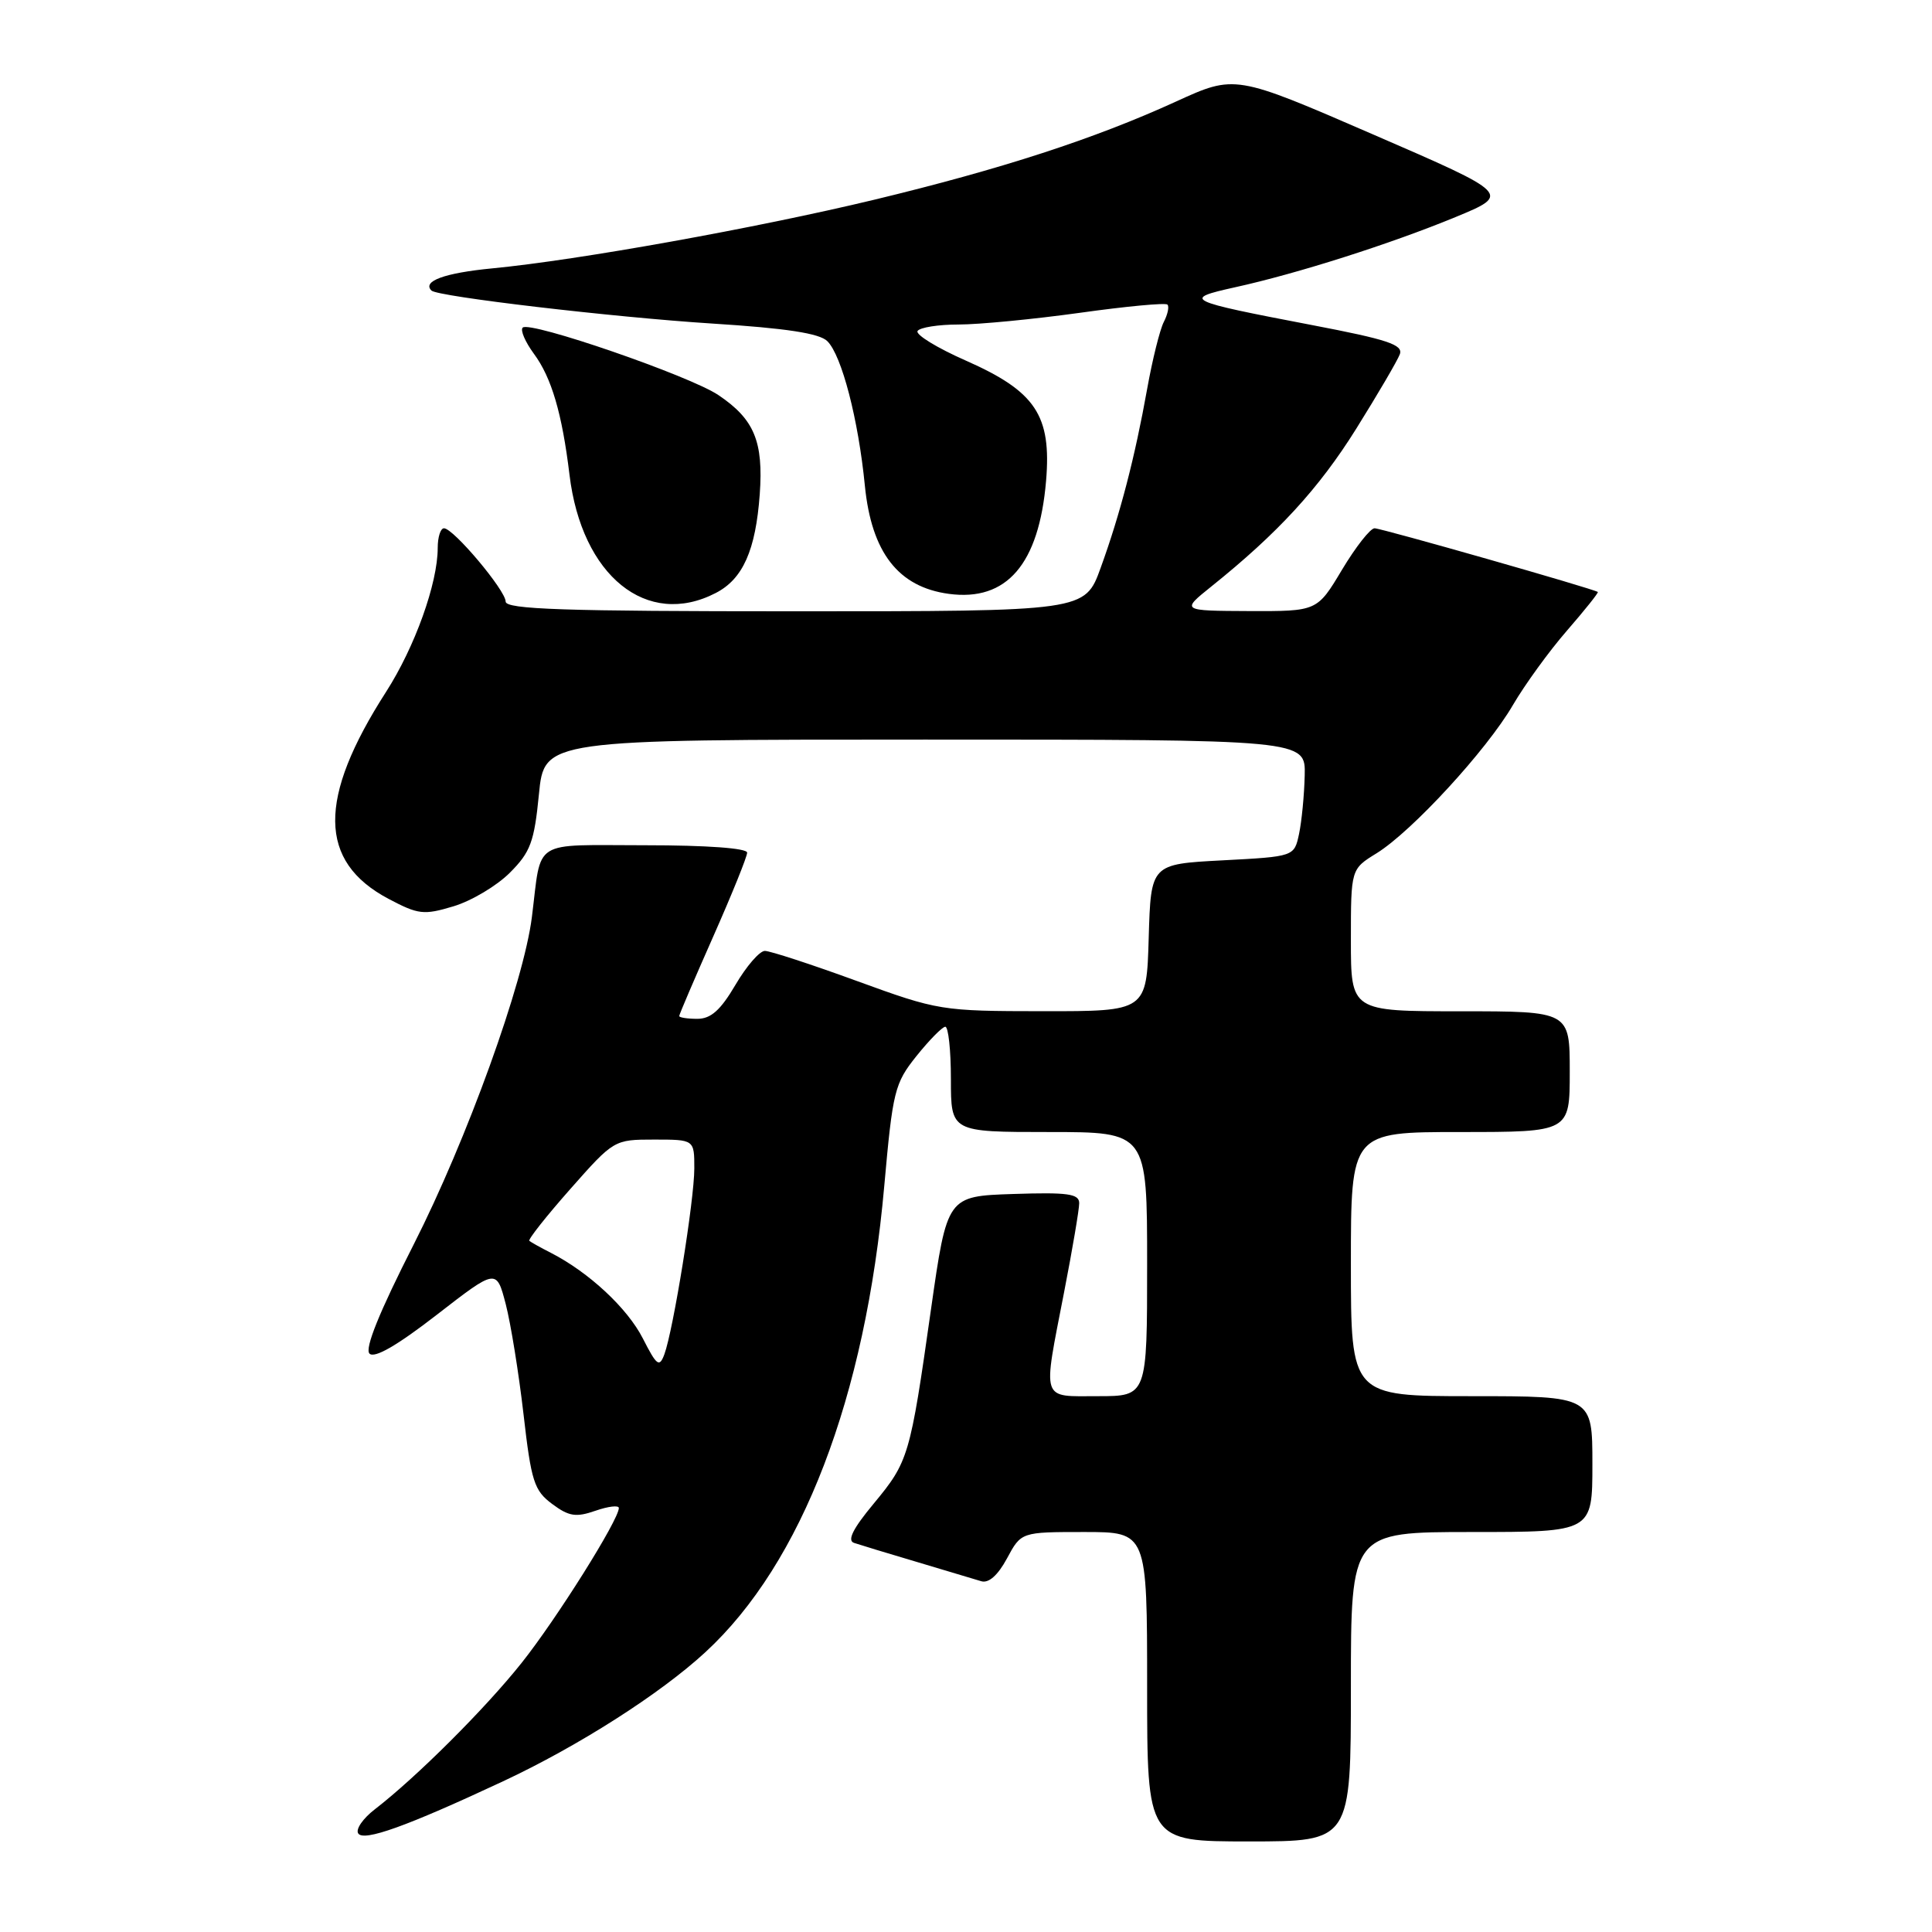 <?xml version="1.0" encoding="UTF-8" standalone="no"?>
<!DOCTYPE svg PUBLIC "-//W3C//DTD SVG 1.1//EN" "http://www.w3.org/Graphics/SVG/1.1/DTD/svg11.dtd" >
<svg xmlns="http://www.w3.org/2000/svg" xmlns:xlink="http://www.w3.org/1999/xlink" version="1.1" viewBox="0 0 256 256">
 <g >
 <path fill="currentColor"
d=" M 66.66 236.03 C 76.61 231.38 87.49 224.44 93.47 218.92 C 106.25 207.14 114.68 185.18 117.17 157.14 C 118.29 144.57 118.54 143.55 121.43 139.94 C 123.12 137.83 124.84 136.08 125.25 136.05 C 125.66 136.02 126.00 139.15 126.00 143.00 C 126.00 150.00 126.00 150.00 139.00 150.00 C 152.00 150.00 152.00 150.00 152.00 167.50 C 152.00 185.00 152.00 185.00 145.50 185.00 C 137.85 185.00 138.15 185.91 141.00 171.21 C 142.10 165.56 143.00 160.25 143.00 159.43 C 143.00 158.18 141.50 157.97 134.25 158.21 C 125.50 158.50 125.50 158.50 123.36 173.50 C 120.59 193.02 120.39 193.66 115.76 199.25 C 113.02 202.54 112.23 204.13 113.16 204.44 C 113.90 204.69 117.65 205.83 121.50 206.97 C 125.35 208.12 129.19 209.27 130.02 209.52 C 131.00 209.82 132.22 208.74 133.43 206.50 C 135.31 203.00 135.31 203.00 143.66 203.00 C 152.00 203.00 152.00 203.00 152.00 223.50 C 152.00 244.00 152.00 244.00 165.50 244.00 C 179.00 244.00 179.00 244.00 179.00 223.50 C 179.00 203.00 179.00 203.00 195.00 203.00 C 211.00 203.00 211.00 203.00 211.00 194.00 C 211.00 185.00 211.00 185.00 195.00 185.00 C 179.00 185.00 179.00 185.00 179.00 167.50 C 179.00 150.00 179.00 150.00 193.50 150.00 C 208.00 150.00 208.00 150.00 208.00 142.00 C 208.00 134.00 208.00 134.00 193.50 134.00 C 179.00 134.00 179.00 134.00 179.00 124.58 C 179.00 115.16 179.00 115.16 182.41 113.06 C 187.09 110.16 197.00 99.39 200.47 93.42 C 202.05 90.72 205.27 86.27 207.64 83.55 C 210.00 80.83 211.84 78.53 211.72 78.44 C 211.17 78.02 183.04 70.00 182.14 70.00 C 181.57 70.00 179.63 72.48 177.82 75.50 C 174.53 81.00 174.53 81.00 165.52 80.97 C 156.50 80.93 156.50 80.93 160.50 77.72 C 169.33 70.64 174.75 64.74 179.70 56.82 C 182.56 52.24 185.16 47.80 185.48 46.95 C 185.96 45.68 183.88 44.99 173.78 43.06 C 157.06 39.86 156.59 39.63 163.63 38.07 C 171.95 36.24 184.26 32.31 192.85 28.77 C 200.20 25.73 200.20 25.73 181.93 17.81 C 163.65 9.88 163.65 9.88 155.82 13.46 C 145.01 18.40 132.70 22.40 115.82 26.47 C 100.16 30.23 76.66 34.46 65.23 35.56 C 58.90 36.17 55.92 37.26 57.17 38.50 C 57.97 39.30 81.30 42.04 94.34 42.87 C 104.18 43.49 108.60 44.17 109.63 45.21 C 111.54 47.11 113.74 55.59 114.60 64.36 C 115.48 73.21 119.03 77.79 125.73 78.69 C 133.40 79.72 137.67 74.76 138.61 63.72 C 139.34 55.04 137.23 51.87 128.00 47.79 C 124.18 46.11 121.29 44.34 121.58 43.86 C 121.88 43.39 124.33 43.00 127.02 43.00 C 129.72 43.00 136.95 42.30 143.08 41.45 C 149.21 40.59 154.44 40.10 154.69 40.36 C 154.95 40.62 154.73 41.65 154.21 42.66 C 153.69 43.67 152.70 47.65 152.01 51.50 C 150.39 60.56 148.44 68.09 145.84 75.25 C 143.76 81.00 143.76 81.00 105.38 81.00 C 74.71 81.00 67.00 80.74 67.00 79.71 C 67.00 78.23 60.08 70.00 58.83 70.00 C 58.37 70.00 58.00 71.17 58.00 72.60 C 58.00 77.29 54.97 85.73 51.16 91.67 C 42.07 105.82 42.16 114.15 51.46 119.09 C 55.43 121.19 56.14 121.28 60.09 120.09 C 62.46 119.38 65.82 117.38 67.55 115.65 C 70.29 112.91 70.79 111.57 71.41 105.25 C 72.12 98.00 72.12 98.00 122.56 98.00 C 173.00 98.00 173.00 98.00 172.88 102.75 C 172.82 105.36 172.48 108.85 172.13 110.50 C 171.49 113.50 171.49 113.50 161.99 114.00 C 152.50 114.50 152.50 114.50 152.21 124.25 C 151.93 134.00 151.93 134.00 138.21 133.99 C 124.73 133.98 124.31 133.91 113.55 129.99 C 107.53 127.79 102.04 126.00 101.35 126.00 C 100.65 126.00 98.90 128.03 97.45 130.50 C 95.48 133.85 94.20 135.00 92.40 135.00 C 91.08 135.00 90.00 134.83 90.00 134.63 C 90.00 134.42 92.03 129.69 94.50 124.11 C 96.97 118.53 99.00 113.52 99.00 112.98 C 99.00 112.39 93.65 112.00 85.52 112.00 C 70.26 112.00 71.80 111.03 70.48 121.50 C 69.39 130.20 61.87 151.01 54.80 164.93 C 50.27 173.84 48.30 178.70 48.96 179.36 C 49.62 180.02 52.62 178.29 57.87 174.22 C 65.78 168.09 65.78 168.09 67.01 172.79 C 67.68 175.38 68.74 181.95 69.37 187.40 C 70.39 196.30 70.77 197.50 73.16 199.28 C 75.39 200.94 76.32 201.08 78.91 200.18 C 80.61 199.59 82.00 199.43 82.00 199.82 C 82.00 201.38 73.73 214.55 69.11 220.35 C 64.28 226.42 55.18 235.49 49.67 239.74 C 48.11 240.94 47.11 242.37 47.46 242.93 C 48.16 244.06 53.88 242.01 66.66 236.03 Z  M 94.85 78.57 C 98.44 76.72 100.13 72.91 100.67 65.50 C 101.17 58.50 99.95 55.55 95.19 52.35 C 91.41 49.80 70.18 42.48 69.26 43.41 C 68.92 43.75 69.59 45.30 70.74 46.87 C 73.08 50.02 74.48 54.79 75.46 62.90 C 77.07 76.31 85.72 83.30 94.85 78.57 Z  M 85.18 177.35 C 83.13 173.33 78.03 168.59 73.00 166.01 C 71.62 165.31 70.34 164.59 70.14 164.42 C 69.94 164.25 72.38 161.16 75.57 157.55 C 81.33 151.03 81.38 151.00 86.68 151.00 C 92.00 151.00 92.00 151.00 92.00 154.82 C 92.00 159.00 89.22 176.23 88.03 179.46 C 87.37 181.23 87.03 180.98 85.18 177.35 Z "/>
</g>
</svg>